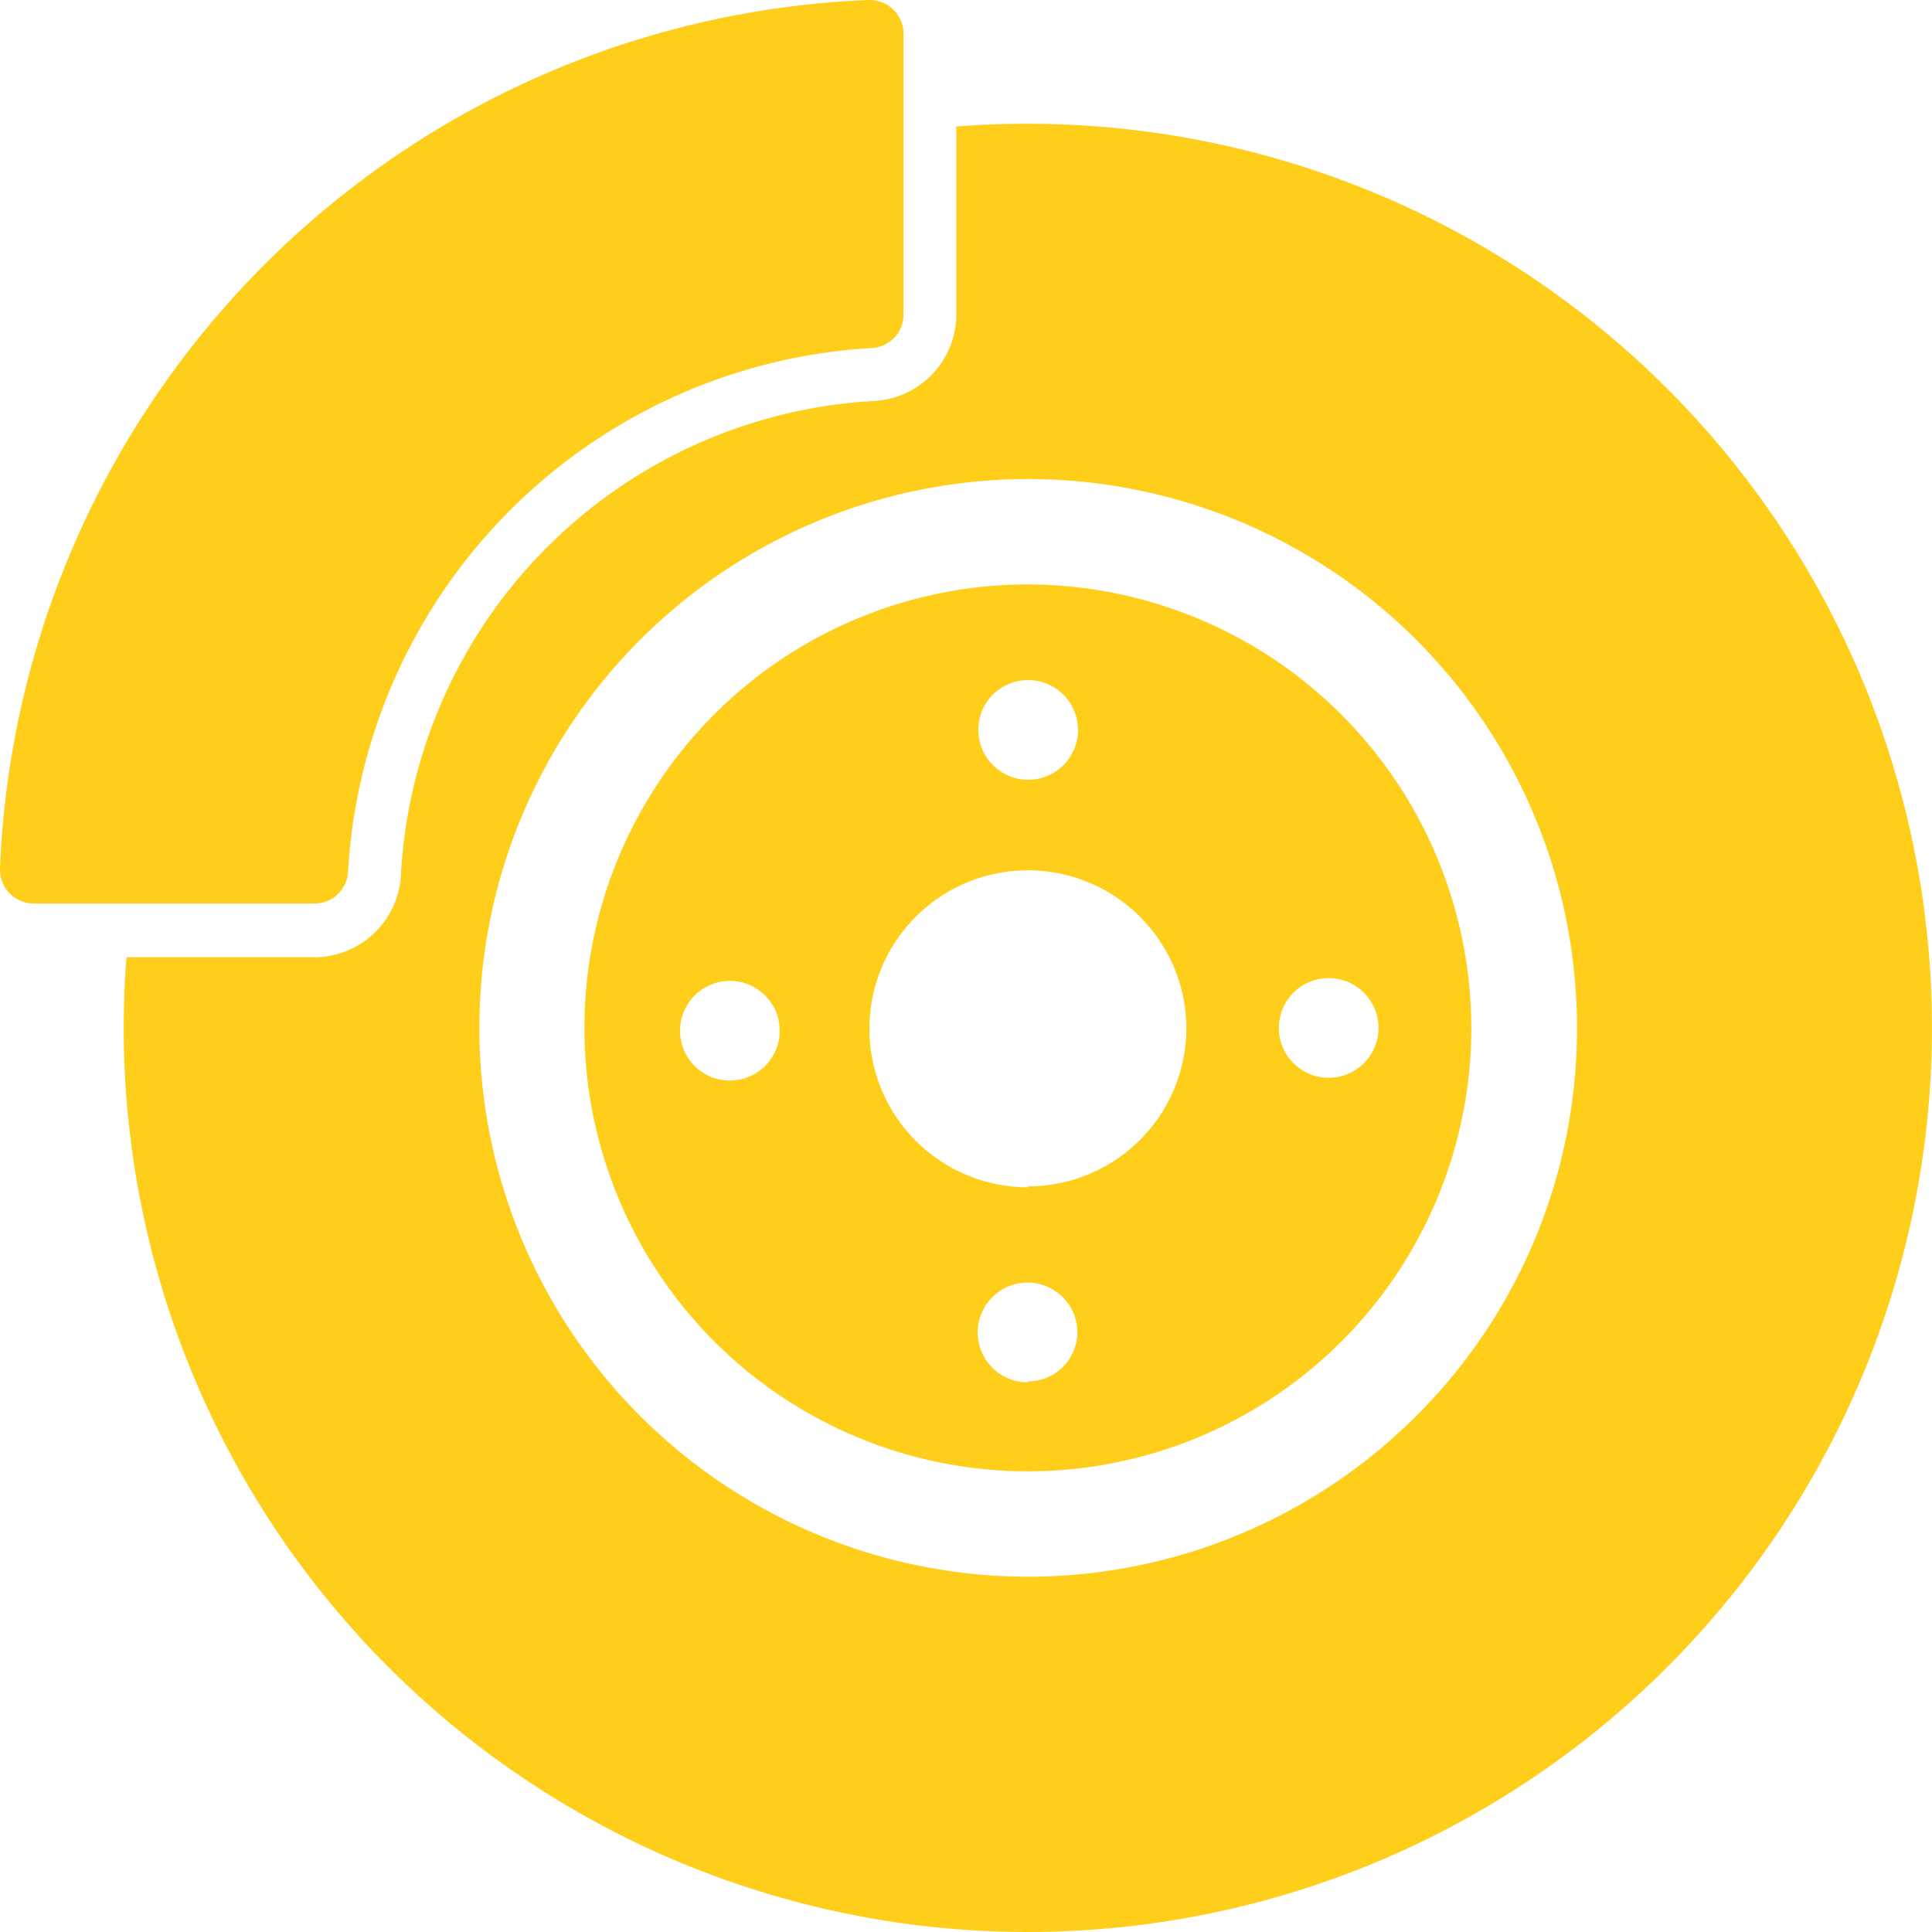 <svg width="64" height="64" viewBox="0 0 64 64" fill="none" xmlns="http://www.w3.org/2000/svg"><path d="M34.05 4.1c-.8 0-1.59.03-2.37.09v6.22A2.88 2.88 0 0 1 29 13.28 16.62 16.62 0 0 0 13.28 29a2.88 2.88 0 0 1-2.87 2.71H4.19A29.95 29.95 0 1 0 34.05 4.1zm12.86 42.81a18.18 18.18 0 1 1 5.33-12.86 18.1 18.1 0 0 1-5.33 12.86z" fill="#FFCE1B"/><path d="M34.05 19.36a14.69 14.69 0 1 0 14.69 14.69 14.71 14.71 0 0 0-14.69-14.69zm0 3.17a1.65 1.65 0 1 1-1.64 1.65 1.64 1.64 0 0 1 1.64-1.65zm-10 13.26a1.65 1.65 0 1 1 .257-3.291 1.65 1.65 0 0 1-.258 3.29zm10 10a1.651 1.651 0 1 1 1.64-1.64 1.64 1.64 0 0 1-1.64 1.61v.03zm0-6.46a5.25 5.25 0 1 1 5.25-5.25 5.25 5.25 0 0 1-5.25 5.22v.03zm11.61-5.15a1.65 1.65 0 1 1-3.291-.257 1.65 1.65 0 0 1 3.29.257zM1.12 29.93h9.29a1.11 1.11 0 0 0 1.12-1.06 18.44 18.44 0 0 1 17.34-17.34 1.11 1.11 0 0 0 1.06-1.12V1.12A1.12 1.12 0 0 0 28.82 0h-.05A30 30 0 0 0 0 28.77a1.12 1.12 0 0 0 1.12 1.16z" fill="#FFCE1B"/></svg>